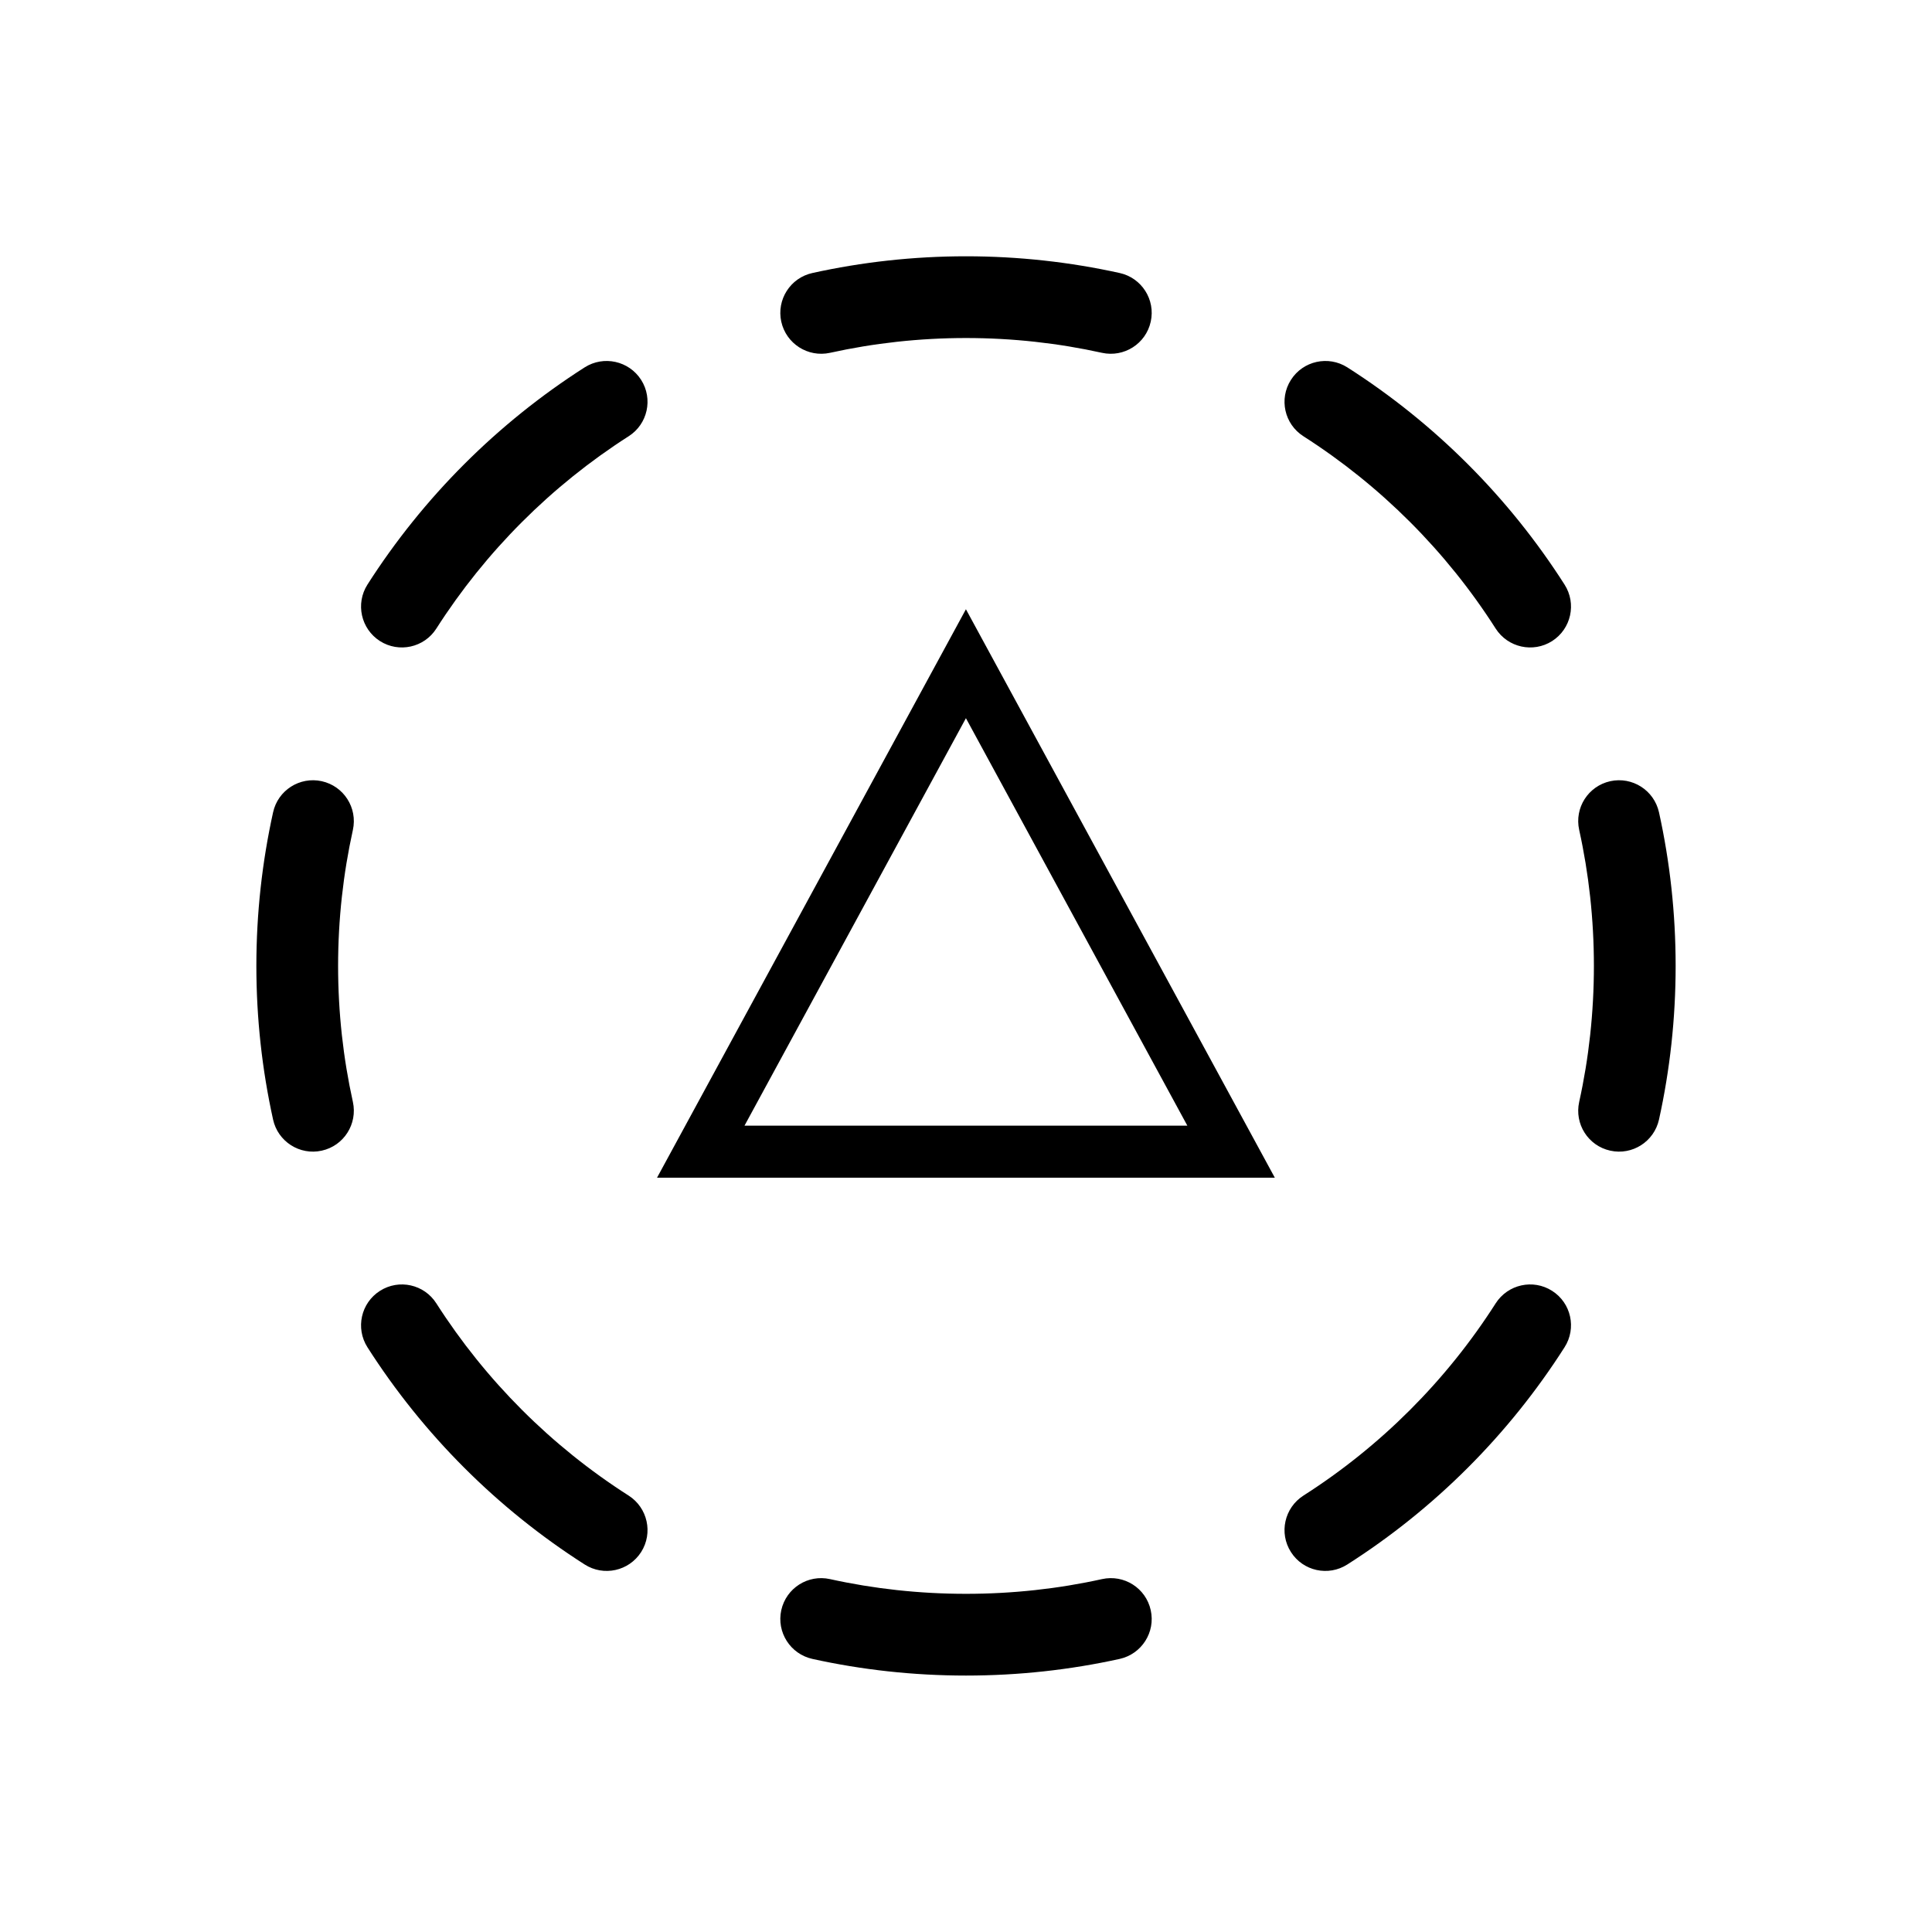 <svg xmlns="http://www.w3.org/2000/svg" width="26" height="26" viewBox="0 0 26 26">
<path fill-rule="evenodd" clip-rule="evenodd" d="M13 4.549C12.371 4.549 11.759 4.618 11.17 4.748C10.873 4.813 10.58 4.626 10.514 4.329C10.449 4.033 10.636 3.739 10.933 3.674C11.599 3.527 12.291 3.449 13 3.449C13.71 3.449 14.401 3.527 15.068 3.674C15.364 3.739 15.552 4.033 15.486 4.329C15.421 4.626 15.127 4.813 14.83 4.748C14.242 4.618 13.629 4.549 13 4.549ZM17.373 5.112C17.536 4.856 17.876 4.781 18.132 4.944C19.307 5.694 20.306 6.693 21.055 7.867C21.219 8.123 21.144 8.463 20.888 8.627C20.632 8.79 20.292 8.715 20.128 8.459C19.465 7.42 18.58 6.535 17.541 5.871C17.285 5.708 17.209 5.368 17.373 5.112ZM8.628 5.112C8.791 5.368 8.716 5.708 8.46 5.871C7.421 6.535 6.536 7.42 5.872 8.459C5.709 8.715 5.369 8.79 5.113 8.627C4.857 8.463 4.782 8.123 4.945 7.867C5.695 6.693 6.694 5.694 7.868 4.944C8.124 4.781 8.464 4.856 8.628 5.112ZM21.67 10.513C21.967 10.448 22.26 10.635 22.326 10.932C22.473 11.598 22.55 12.29 22.55 12.999C22.55 13.709 22.473 14.4 22.326 15.067C22.26 15.363 21.967 15.551 21.67 15.485C21.373 15.42 21.186 15.126 21.252 14.829C21.382 14.241 21.45 13.628 21.45 12.999C21.45 12.37 21.382 11.758 21.252 11.169C21.186 10.872 21.373 10.579 21.67 10.513ZM4.33 10.513C4.627 10.579 4.814 10.872 4.749 11.169C4.619 11.758 4.55 12.37 4.55 12.999C4.55 13.628 4.619 14.241 4.749 14.829C4.814 15.126 4.627 15.42 4.33 15.485C4.034 15.551 3.74 15.363 3.675 15.067C3.528 14.4 3.45 13.709 3.45 12.999C3.45 12.29 3.528 11.598 3.675 10.932C3.74 10.635 4.034 10.448 4.33 10.513ZM5.113 17.372C5.369 17.208 5.709 17.284 5.872 17.54C6.536 18.579 7.421 19.464 8.46 20.127C8.716 20.291 8.791 20.631 8.628 20.887C8.464 21.143 8.124 21.218 7.868 21.054C6.694 20.305 5.695 19.306 4.945 18.131C4.782 17.875 4.857 17.535 5.113 17.372ZM20.888 17.372C21.144 17.535 21.219 17.875 21.055 18.131C20.306 19.306 19.307 20.305 18.132 21.054C17.876 21.218 17.536 21.143 17.373 20.887C17.209 20.631 17.285 20.291 17.541 20.127C18.58 19.464 19.465 18.579 20.128 17.54C20.292 17.284 20.632 17.208 20.888 17.372ZM10.514 21.669C10.58 21.372 10.873 21.185 11.17 21.251C11.759 21.381 12.371 21.449 13 21.449C13.629 21.449 14.242 21.381 14.83 21.251C15.127 21.185 15.421 21.372 15.486 21.669C15.552 21.966 15.364 22.259 15.068 22.325C14.401 22.472 13.71 22.549 13 22.549C12.291 22.549 11.599 22.472 10.933 22.325C10.636 22.259 10.449 21.966 10.514 21.669Z" />
<path fill-rule="evenodd" clip-rule="evenodd" d="M12.999 8.199L17.156 15.849H8.842L12.999 8.199ZM12.999 9.665L10.019 15.149H15.979L12.999 9.665Z" />
</svg>